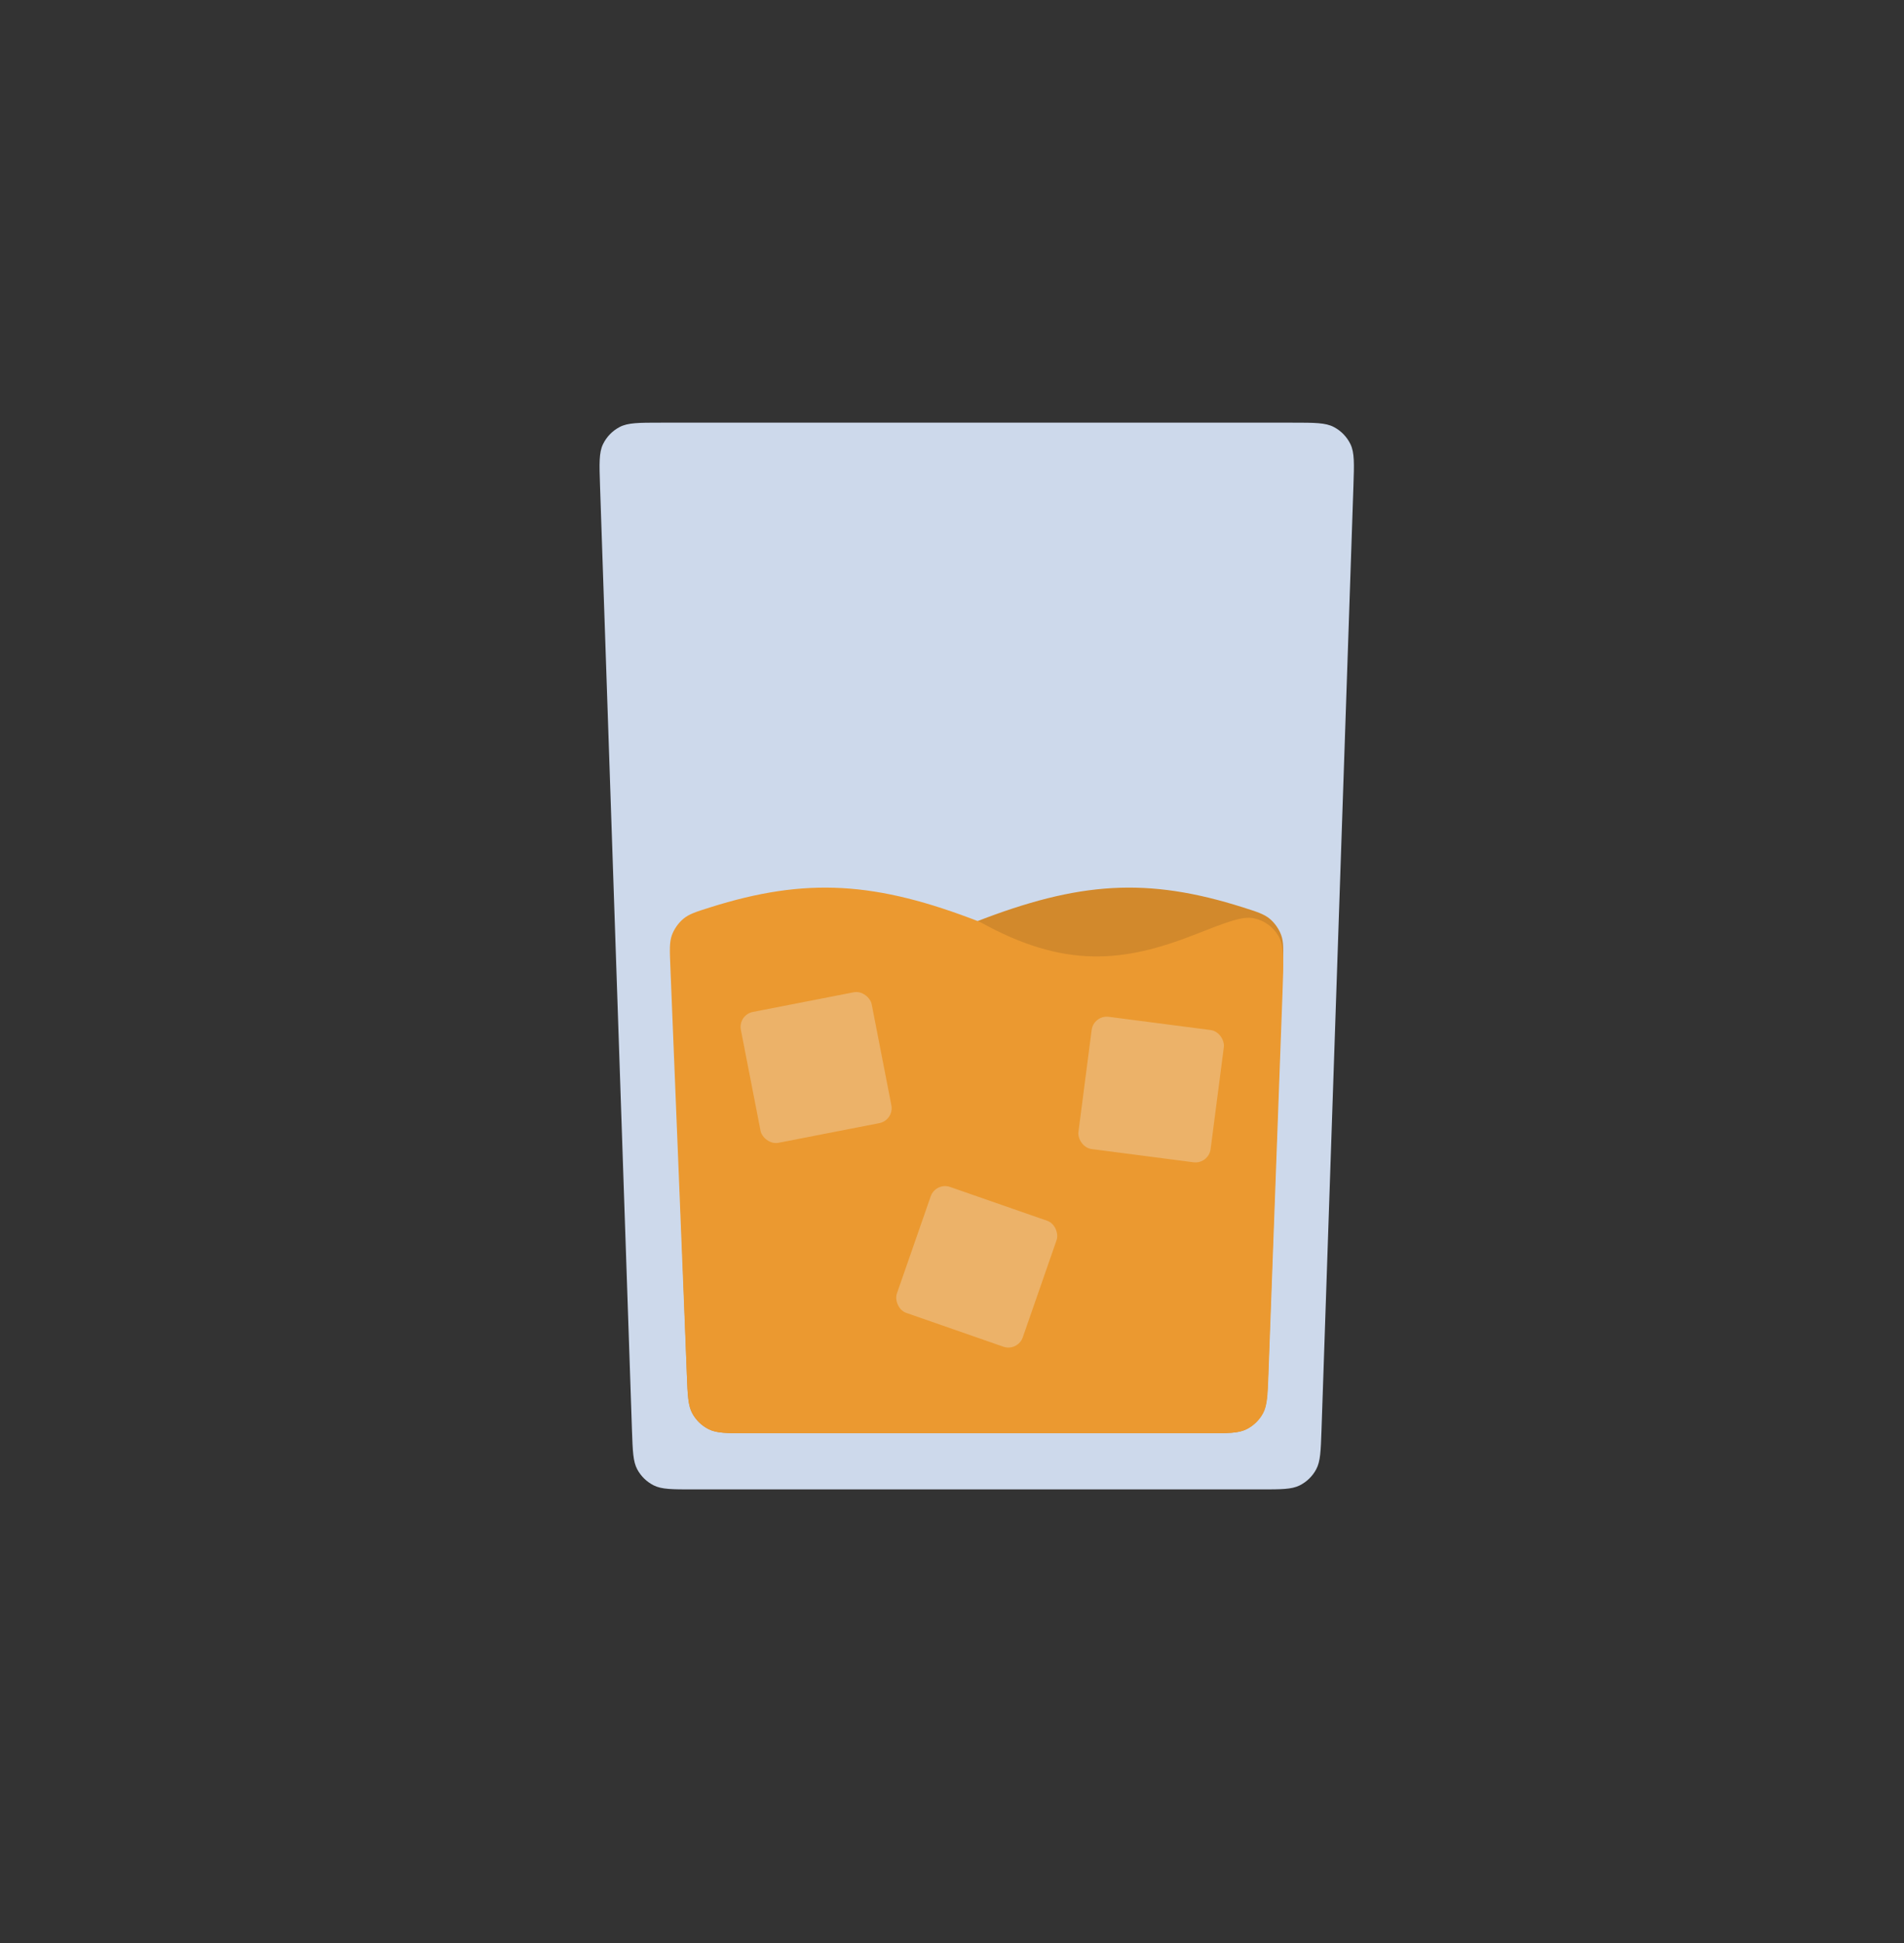 <svg width="50" height="51" viewBox="0 0 50 51" fill="none" xmlns="http://www.w3.org/2000/svg">
<rect x="0" y="0" width="50" height="51" fill="#333333" stroke="none"/>
<path d="M15.757 12.748C15.738 12.171 15.728 11.883 15.834 11.661C15.928 11.467 16.081 11.308 16.273 11.208C16.49 11.094 16.779 11.094 17.356 11.094H33.943C34.52 11.094 34.809 11.094 35.026 11.208C35.218 11.308 35.371 11.467 35.465 11.661C35.571 11.883 35.561 12.171 35.542 12.748L34.703 37.548C34.684 38.091 34.675 38.362 34.563 38.569C34.465 38.751 34.313 38.898 34.128 38.99C33.918 39.094 33.647 39.094 33.103 39.094H18.195C17.652 39.094 17.381 39.094 17.17 38.99C16.985 38.898 16.834 38.751 16.735 38.569C16.624 38.362 16.615 38.091 16.596 37.548L15.757 12.748Z" fill="#CDD9EB"/>
<path d="M33.689 25.343C33.704 24.931 33.712 24.725 33.643 24.54C33.586 24.384 33.475 24.226 33.347 24.119C33.196 23.993 33.014 23.935 32.651 23.82C30.132 23.019 28.34 23.136 25.612 24.2C23.41 25.424 21.878 25.646 20.023 25.137C19.101 24.884 18.64 24.757 18.364 24.841C18.1 24.922 17.928 25.058 17.789 25.296C17.644 25.547 17.66 25.966 17.691 26.804L18.037 36.08C18.057 36.621 18.067 36.891 18.179 37.097C18.277 37.278 18.429 37.425 18.614 37.516C18.823 37.62 19.094 37.62 19.636 37.62H31.704C32.246 37.62 32.517 37.62 32.727 37.516C32.912 37.424 33.064 37.278 33.162 37.096C33.274 36.89 33.283 36.619 33.303 36.078L33.689 25.343Z" fill="#D2892C"/>
<path d="M17.603 25.348C17.586 24.934 17.578 24.727 17.646 24.541C17.704 24.384 17.815 24.226 17.943 24.119C18.095 23.991 18.277 23.934 18.642 23.819C21.17 23.019 23.008 23.137 25.736 24.2C27.959 25.436 29.51 25.266 31.396 24.524C32.221 24.2 32.634 24.038 32.933 24.104C33.203 24.165 33.417 24.317 33.563 24.551C33.726 24.811 33.71 25.23 33.679 26.067L33.31 36.079C33.29 36.62 33.28 36.891 33.169 37.097C33.07 37.278 32.918 37.425 32.734 37.516C32.524 37.62 32.253 37.62 31.711 37.62H19.637C19.097 37.62 18.827 37.62 18.617 37.517C18.433 37.425 18.281 37.28 18.183 37.099C18.071 36.894 18.06 36.624 18.038 36.085L17.603 25.348Z" fill="#EB9930"/>
<rect x="19.379" y="26.638" width="3.5" height="3.5" rx="0.4" transform="rotate(-11.029 19.379 26.638)" fill="#EDEDED" fill-opacity="0.3"/>
<rect x="24.572" y="31.024" width="3.5" height="3.5" rx="0.4" transform="rotate(19.188 24.572 31.024)" fill="#EDEDED" fill-opacity="0.3"/>
<rect x="28.719" y="26.638" width="3.5" height="3.5" rx="0.4" transform="rotate(7.393 28.719 26.638)" fill="#EDEDED" fill-opacity="0.3"/>
</svg>

